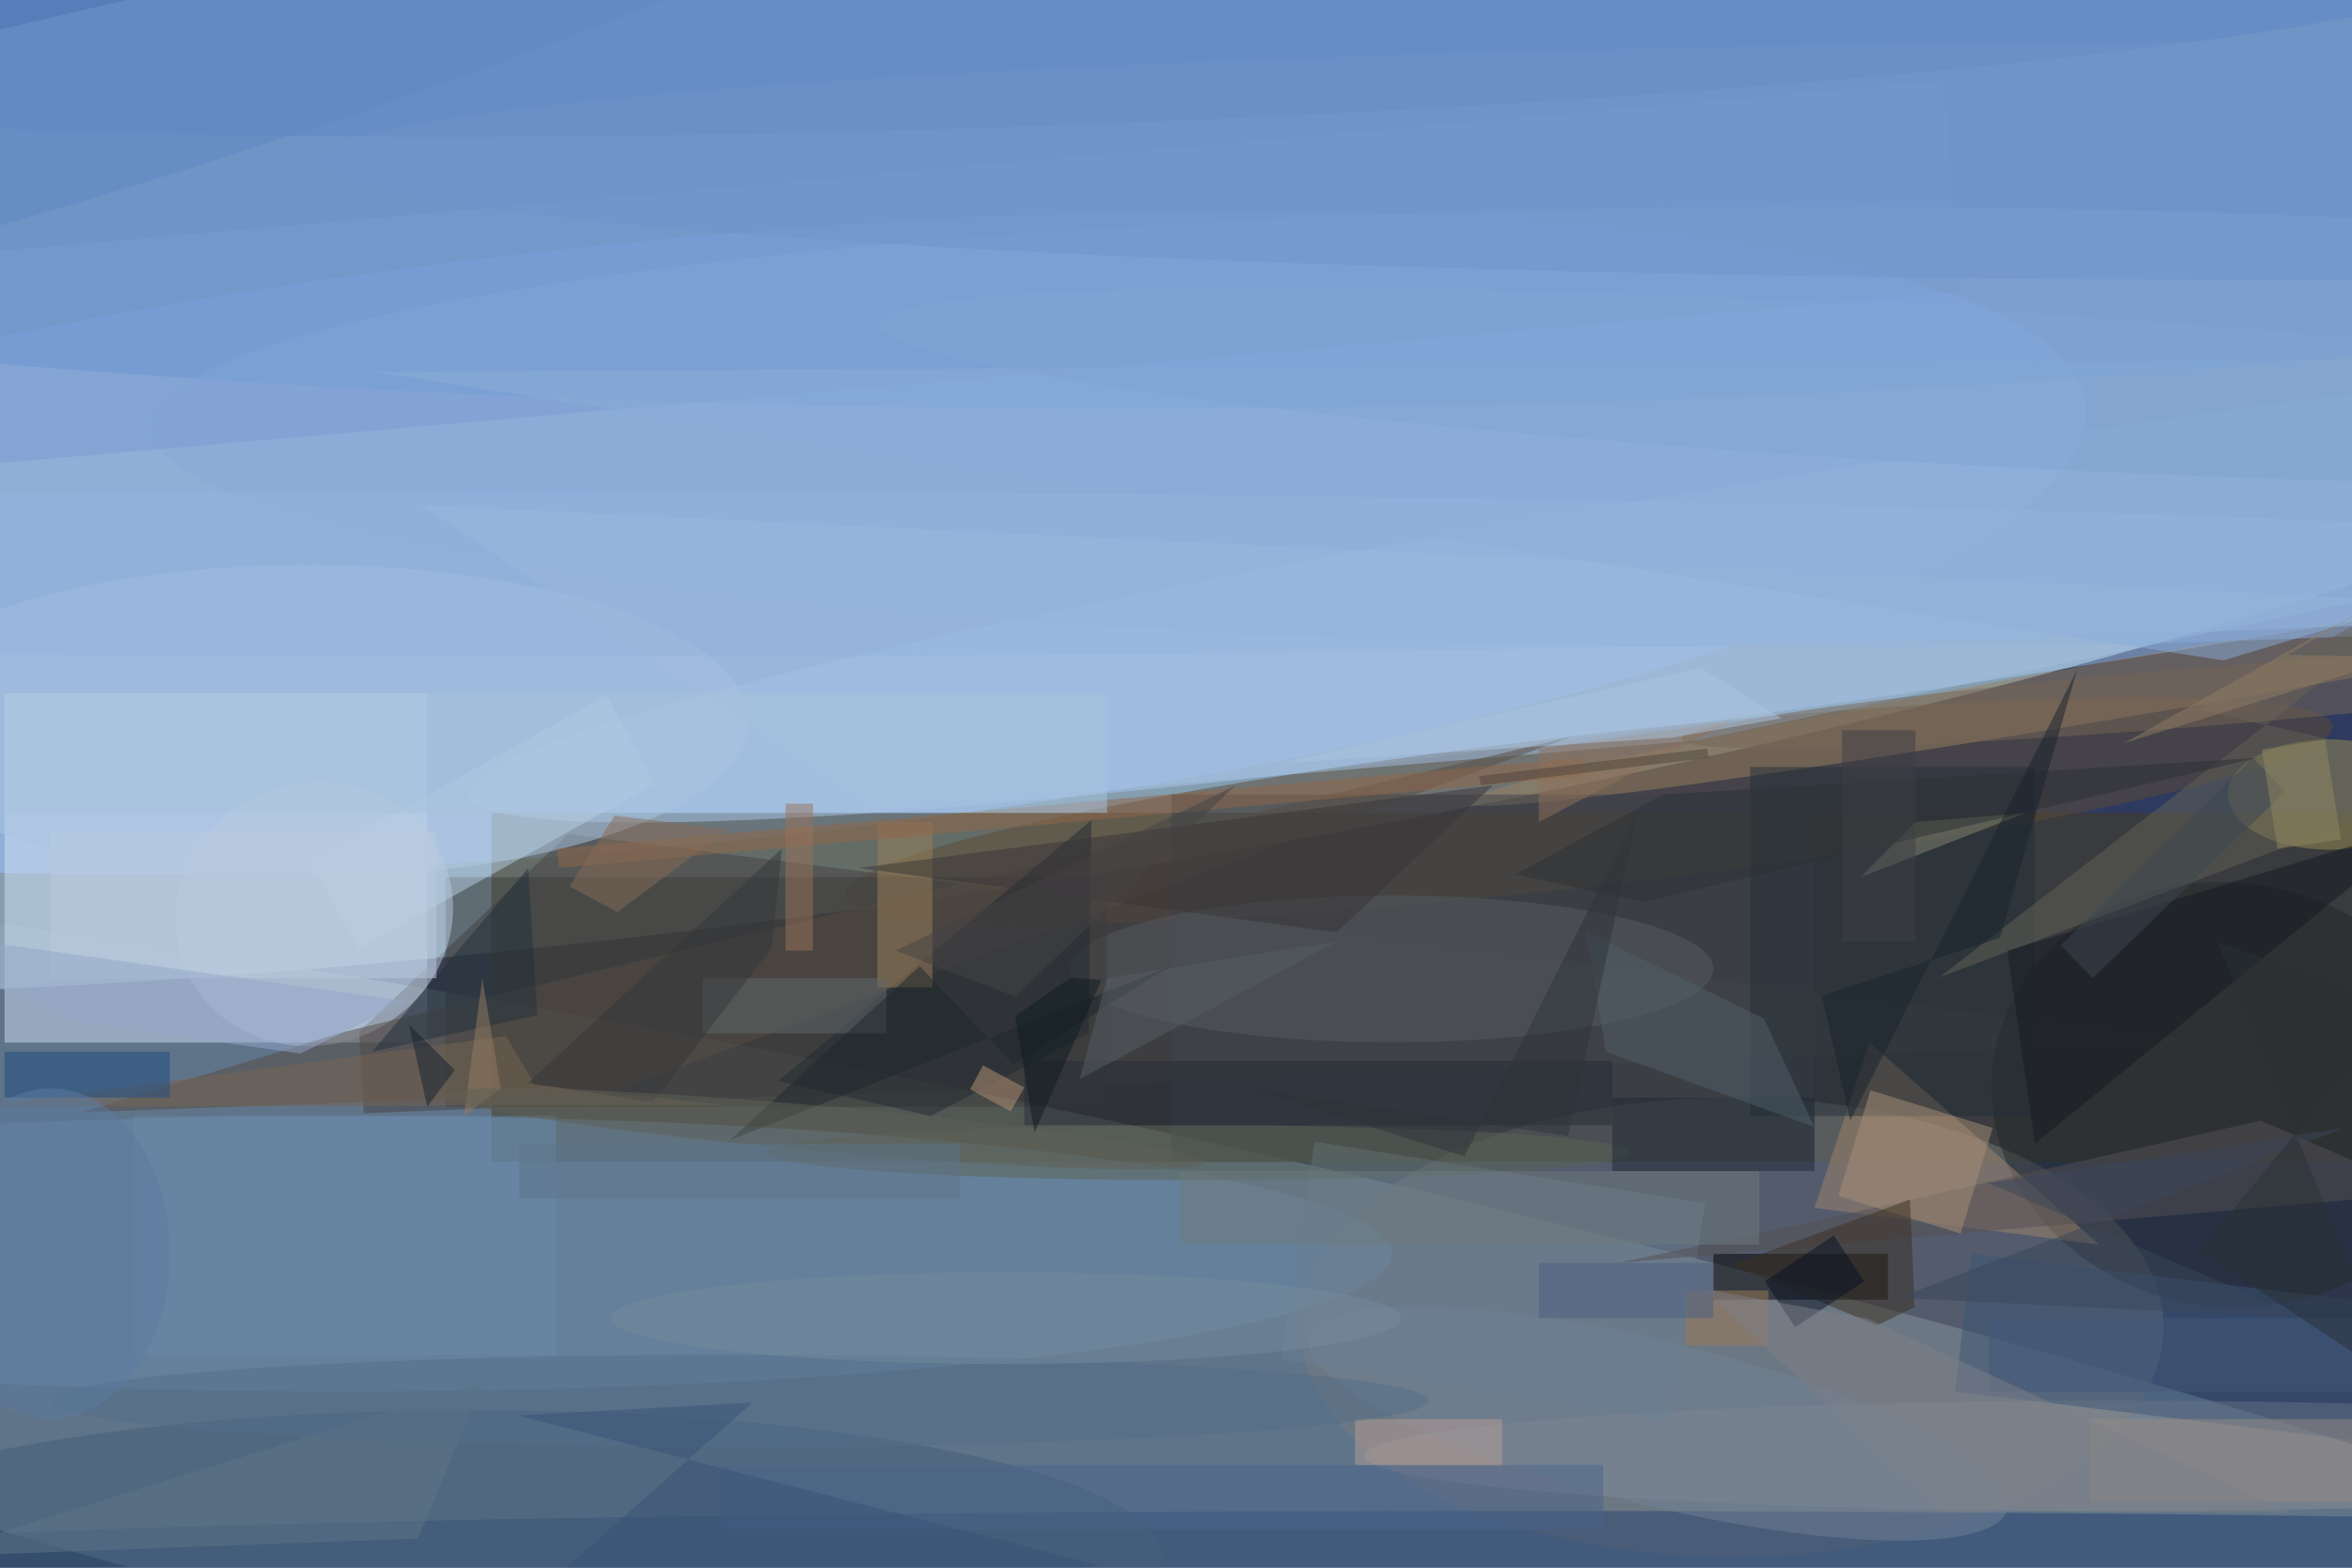 <svg xmlns="http://www.w3.org/2000/svg" viewBox="0 0 1800 1200"><defs/><filter id="a"><feGaussianBlur stdDeviation="12"/></filter><rect width="100%" height="100%" fill="#2e3a5f"/><g filter="url(#a)"><g fill-opacity=".5" transform="translate(3.5 3.5) scale(7.031)"><circle r="1" fill="#daffff" transform="rotate(81.4 26.7 78.6) scale(56.353 255)"/><circle r="1" fill="#93afb4" transform="rotate(12.3 -675 618) scale(255 36.533)"/><circle r="1" fill="#9cc3ff" transform="matrix(154.24 -14.967 3.184 32.809 72.3 58.6)"/><path fill="#453c1e" d="M53 88h203v38H53z"/><path fill="#d0e0f5" d="M0 75h46v38H0z"/><ellipse cx="123" cy="5" fill="#5e8ddd" rx="255" ry="39"/><circle r="1" fill="#abc8ec" transform="rotate(-8.7 508.8 -1371.4) scale(164.611 12.668)"/><ellipse cx="188" cy="144" fill="#787c7c" rx="47" ry="25"/><circle r="1" fill="#5d4a35" transform="rotate(-96.5 125.4 -33.1) scale(8.241 81.454)"/><path fill="#444345" d="M238 112.8L61.4 90.3l-22.8 21.5.5 8.9z"/><ellipse cx="164" cy="169" fill="#26426e" rx="192" ry="5"/><ellipse cx="37" cy="136" fill="#6c8eac" rx="114" ry="15"/><circle r="1" fill="#9b8462" transform="rotate(170.1 119 46.6) scale(86.278 3.207)"/><ellipse cx="33" cy="78" fill="#acc6e2" rx="48" ry="17"/><ellipse cx="198" cy="46" fill="#89abd8" rx="182" ry="24"/><path d="M186 136h19v5h-19z"/><circle r="1" fill="#222829" transform="matrix(-25.566 -4.187 3.731 -22.782 242.1 118.7)"/><path fill="#a0856a" d="M197 131l31 4-25-22z"/><path fill="#3f454b" d="M127 86h70v40h-70z"/><ellipse cx="253" cy="86" fill="#9c9054" rx="11" ry="6"/><ellipse cx="230" cy="158" fill="#8c8f94" rx="82" ry="6"/><path fill="#3c5677" d="M212.3 151l1.8-15 57.6 7-1.8 15z"/><ellipse cx="151" cy="105" fill="#565b5e" rx="35" ry="8"/><path fill="#3d3c3b" d="M48 95h72v25H48z"/><circle r="1" fill="#baccdf" transform="matrix(14.24 -5.41 5.065 13.334 33.7 99)"/><path fill="#a3bfdf" d="M45.4 54.5l212 10.2-73.1 15.4-89.8 7.5z"/><ellipse cx="51" cy="169" fill="#456179" rx="75" ry="16"/><circle r="1" fill="#5d87c5" transform="matrix(-158.561 5.626 -.436 -12.283 113.4 .9)"/><path fill="#687f93" d="M142.6 123.8l42.5 6.7-3.7 23.7-42.5-6.7z"/><path fill="#253039" d="M190 83h31v38h-31z"/><path fill="#564c45" d="M65.9 118.5l-57.6 2.1 28.8-8.8 133.4-32.1z"/><path fill="#789ccf" d="M-23 28.8L211 8.3l2 23-234 20.4z"/><path fill="#222a32" d="M84.2 117.2l16.6 3.8 17.2-9 .3-23.2z"/><path fill="#636357" d="M269.5 83.7l-30.6-6.9L271 59.2l-60.4 46.7z"/><path fill="#555152" d="M263.7 129.4l-88.1 7.6 19.9-4.2 50.1-11.3z"/><path fill="#b9cfe5" d="M65.5 75.2l5.3 9.6-32.3 18-5.3-9.6z"/><path fill="#9a815b" d="M95 89h6v18h-6z"/><ellipse cx="130" cy="125" fill="#5b6455" rx="47" ry="3"/><path fill="#141a20" d="M264 89l-43 35-3-21z"/><path fill="#1f2935" d="M175 119h22v8h-22z"/><path fill="#515f6b" d="M191.5 110.4l-19.4-9.5 2.2 13.1 22.7 8.2z"/><path fill="#a99179" d="M199.6 129.7l3.5-11.5 13.3 4.1-3.5 11.5z"/><path fill="#878672" d="M208 89l-6 6 18-7z"/><path fill="#8bacd9" d="M241.5 71.4l29.5-8.9V38.6L40.2 40z"/><circle r="1" fill="#766756" transform="matrix(-57.693 4.699 -.259 -3.178 240.2 75.3)"/><path fill="#393438" d="M145 101l17-16-69 9z"/><path fill="#776452" d="M78.5 119.8l-81.4.2 57.5-7.7 3.1 5.3z"/><path fill="#3a3023" d="M203.8 143.8l4.1-2-.5-11.7-19.4 7.1z"/><path fill="#1f4c80" d="M0 114h18v5H0z"/><path fill="#5f7787" d="M52 150l-61 19 54-2z"/><circle r="1" fill="#708396" transform="matrix(-2.127 8.657 -37.969 -9.328 180 154.5)"/><path fill="#21303d" d="M57 94l1 16-18 4z"/><path fill="#916649" d="M60.1 91.9L171.7 82l.2 2L60.3 94z"/><path fill="#2c3137" d="M180.5 86l-16.1 8.7 14 3L245.3 82z"/><path fill="#262d36" d="M111 115h64v7h-64z"/><path fill="#698aab" d="M14 121h46v26H14z"/><path fill="#a8c3dd" d="M0 75h120v13H0z"/><path fill="#4b658a" d="M78 159h96v7H78z"/><path fill="#60686d" d="M76 106h20v6H76z"/><path fill="#b79f97" d="M147 154h16v5h-16z"/><path fill="#18232c" d="M200.9 121.5l-3.1-13.6 19.4-6.3 8.4-29.2z"/><path fill="#948b84" d="M227 154h29v9h-29z"/><path fill="#3b465a" d="M215.9 128.3l34.5 14.7-44.3-2.2 48.6-18.5z"/><path fill="#8e7158" d="M167 89v-8l21-3z"/><path fill="#9d7a57" d="M183 140h9v6h-9z"/><path fill="#957c62" d="M52 106l-2 15 4-3z"/><path fill="#b69477" d="M111 117.9l-1.5 2.6-4.4-2.4 1.4-2.6z"/><path fill="#34363b" d="M70.6 119.5l12.9-16.8 1.1-10.8L57 117.4z"/><path fill="#1e262c" d="M99.6 104.7l10.2 10.7 16.9-10.6L79 123.6z"/><path fill="#4e443d" d="M160.7 85l-.2-1 24.8-3 .2 1z"/><path fill="#bacbde" d="M5 90h42v16H5z"/><ellipse cx="80" cy="152" fill="#536e89" rx="75" ry="5"/><path fill="#6f7b7d" d="M128 127h63v8h-63z"/><path fill="#98735a" d="M85 87h3v16h-3z"/><path fill="#142130" d="M44 111l5 5-3 4z"/><path fill="#3c4650" d="M248.2 85.7L227.3 106l-3.5-3.6L244.7 82z"/><ellipse cx="109" cy="143" fill="#758a9c" rx="43" ry="5"/><path fill="#425879" d="M216 143h40v8h-40z"/><path fill="#395276" d="M48 181.8l33.4-29.6-25.6 1.4 63.3 16.3z"/><path fill="#081324" d="M199.1 134l3.3 5-7.5 5-3.3-5z"/><path fill="#886a56" d="M61.5 96l4.9-7.7 12.4 1.5-12.1 9z"/><circle r="1" fill="#81a4d3" transform="rotate(3.3 -615.4 3686) scale(116.175 8.446)"/><path fill="#adc4de" d="M193.4 77.7l-8.8-5.5-45.8 10.4 42.8-2.8z"/><path fill="#454345" d="M97 103l37-18-24 23z"/><path fill="#917d64" d="M248.5 70.8l13.3-7.8-31.1 17.4 30.4-9.4z"/><circle r="1" fill="#5f88c2" transform="rotate(-17.9 9.6 -61.2) scale(119.338 17.258)"/><circle r="1" fill="#5e6057" transform="matrix(-41.342 -3.69 .219 -2.452 89.2 122.4)"/><path fill="#95a7c9" d="M-16 100.1l59.7 8.4-11.5 5.7-24.7-3.5z"/><path fill="#565e66" d="M145 102l-28 15 3-11z"/><path fill="#2b3034" d="M260.7 109l-21.8 26.7 21.5 14.2-19.5-47.8z"/><ellipse cx="254" cy="17" fill="#7095cd" rx="220" ry="13"/><path fill="#3e3f44" d="M200 79h8v23h-8z"/><path fill="#7c8189" d="M184.9 139.8l18 3.3 46 21.1-38.2-.2z"/><ellipse cx="5" cy="136" fill="#5a7ba1" rx="13" ry="18"/><ellipse cx="57" cy="62" fill="#95b5dd" rx="255" ry="9"/><path fill="#5f748a" d="M56 124h48v6H56z"/><path fill="#4b6183" d="M167 137h19v6h-19z"/><path fill="#2e343a" d="M177.8 87.8l-18.9 37.6-24.1-7.6 35.4 5.4z"/><path fill="#0f1b21" d="M116.1 105.9l-6.1 4.2 2.1 12.7 7.3-16.6z"/><path fill="#908962" d="M252.6 80l1.7 10.9-6.9 1-1.7-10.8z"/></g></g></svg>